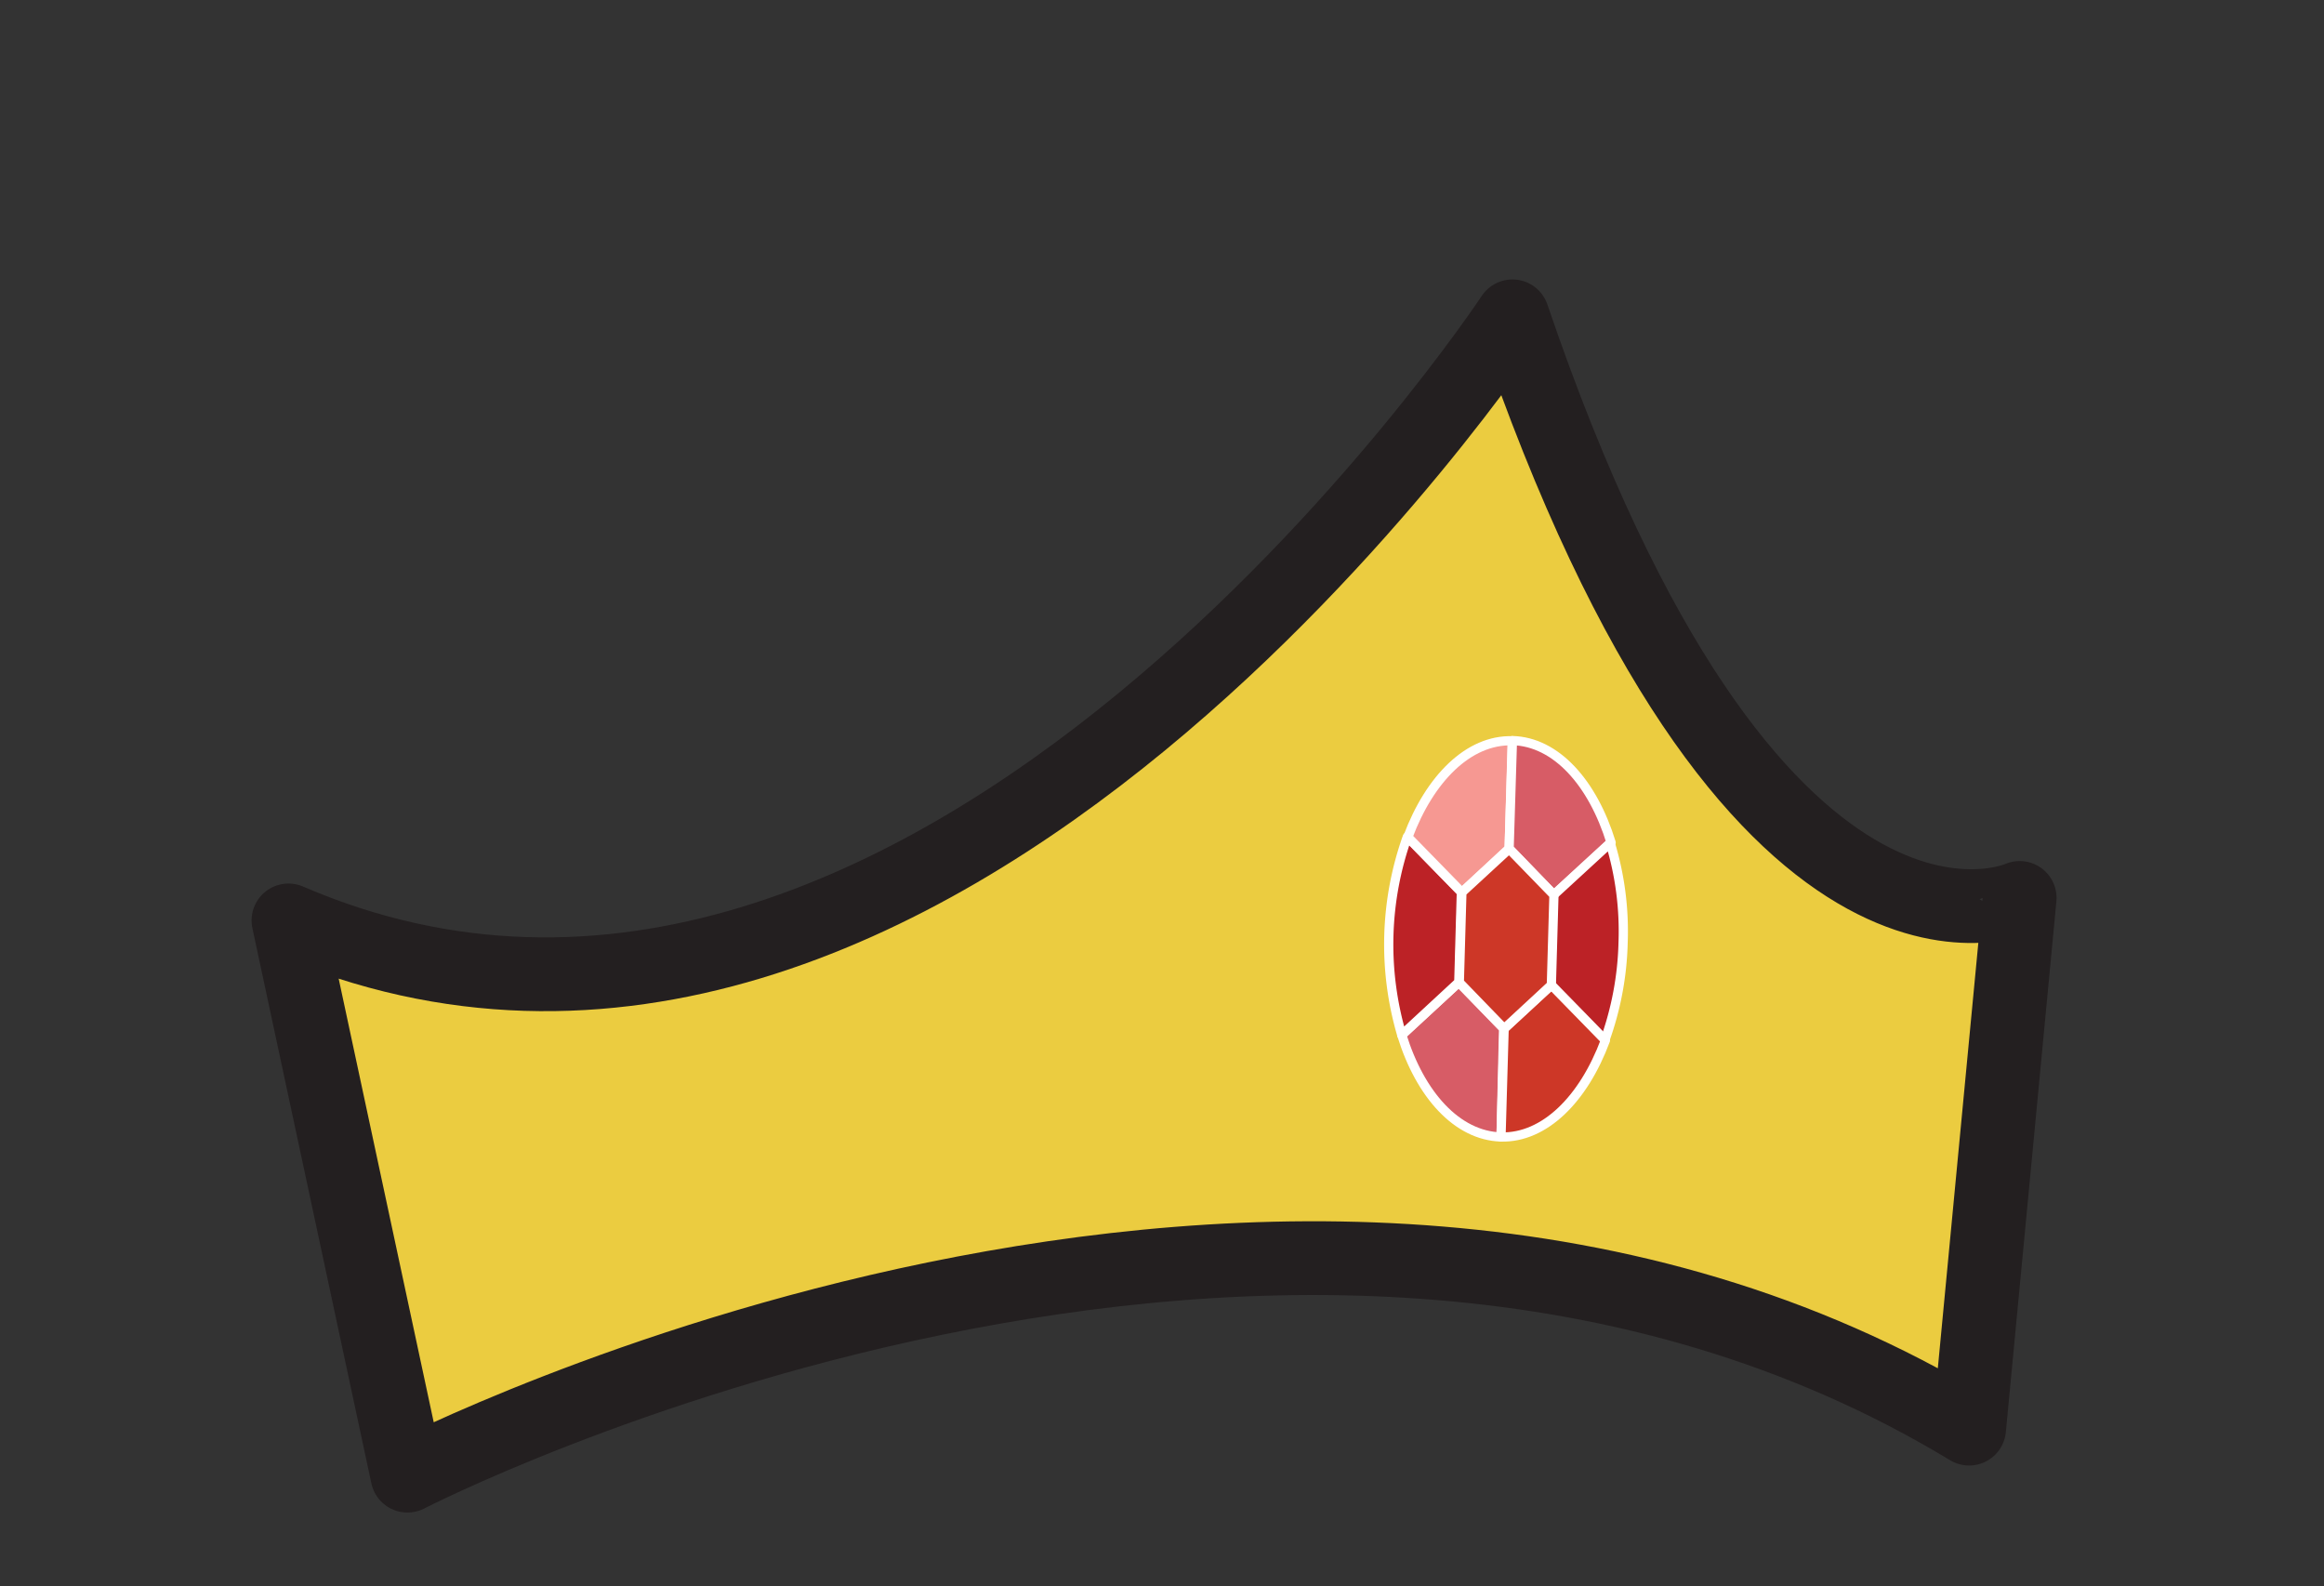 <svg xmlns="http://www.w3.org/2000/svg" viewBox="0 0 126 86"><rect x="0" y="0" width="126" height="86" fill="#333333" stroke="none"/><defs><style>.cls-1{fill:#ebcc40;stroke:#231f20;stroke-width:4px;}.cls-1,.cls-2,.cls-3,.cls-4,.cls-5{stroke-linecap:round;stroke-linejoin:round;}.cls-2{fill:#d75c66;}.cls-2,.cls-3,.cls-4,.cls-5{stroke:#fff;stroke-width:0.5px;}.cls-3{fill:#bc2226;}.cls-4{fill:#f69892;}.cls-5{fill:#cd3727;}</style></defs><title>sticker_Artboard 55</title><g id="Top_layer"><path class="cls-1" d="M22.09,80s48-24.74,84.67-2.55l2.74-28.77S95,55.33,82,17.15c0,0-31.55,47.76-66.36,32.75Z"/><path class="cls-2" d="M81.38,61.64C79,61.57,77,59.35,76,56.11l3.09-2.85,2.43,2.5Z"/><path class="cls-3" d="M76,56.11a17.39,17.39,0,0,1,.3-10.74l2.93,3-.14,4.88Z"/><path class="cls-4" d="M79.26,48.38l-2.93-3c1.19-3.19,3.31-5.29,5.66-5.22L81.82,46Z"/><path class="cls-2" d="M84.25,48.52,81.82,46,82,40.15c2.36.06,4.35,2.28,5.35,5.53Z"/><path class="cls-3" d="M87,56.42l-2.93-3,.14-4.88,3.09-2.84a16.45,16.45,0,0,1,.7,5.39A16.8,16.8,0,0,1,87,56.42Z"/><path class="cls-5" d="M81.38,61.64l.17-5.88,2.56-2.36,2.93,3C85.85,59.6,83.73,61.7,81.38,61.64Z"/><polygon class="cls-5" points="81.55 55.77 79.12 53.26 79.26 48.38 81.82 46.02 84.25 48.52 84.11 53.4 81.55 55.77"/></g></svg>